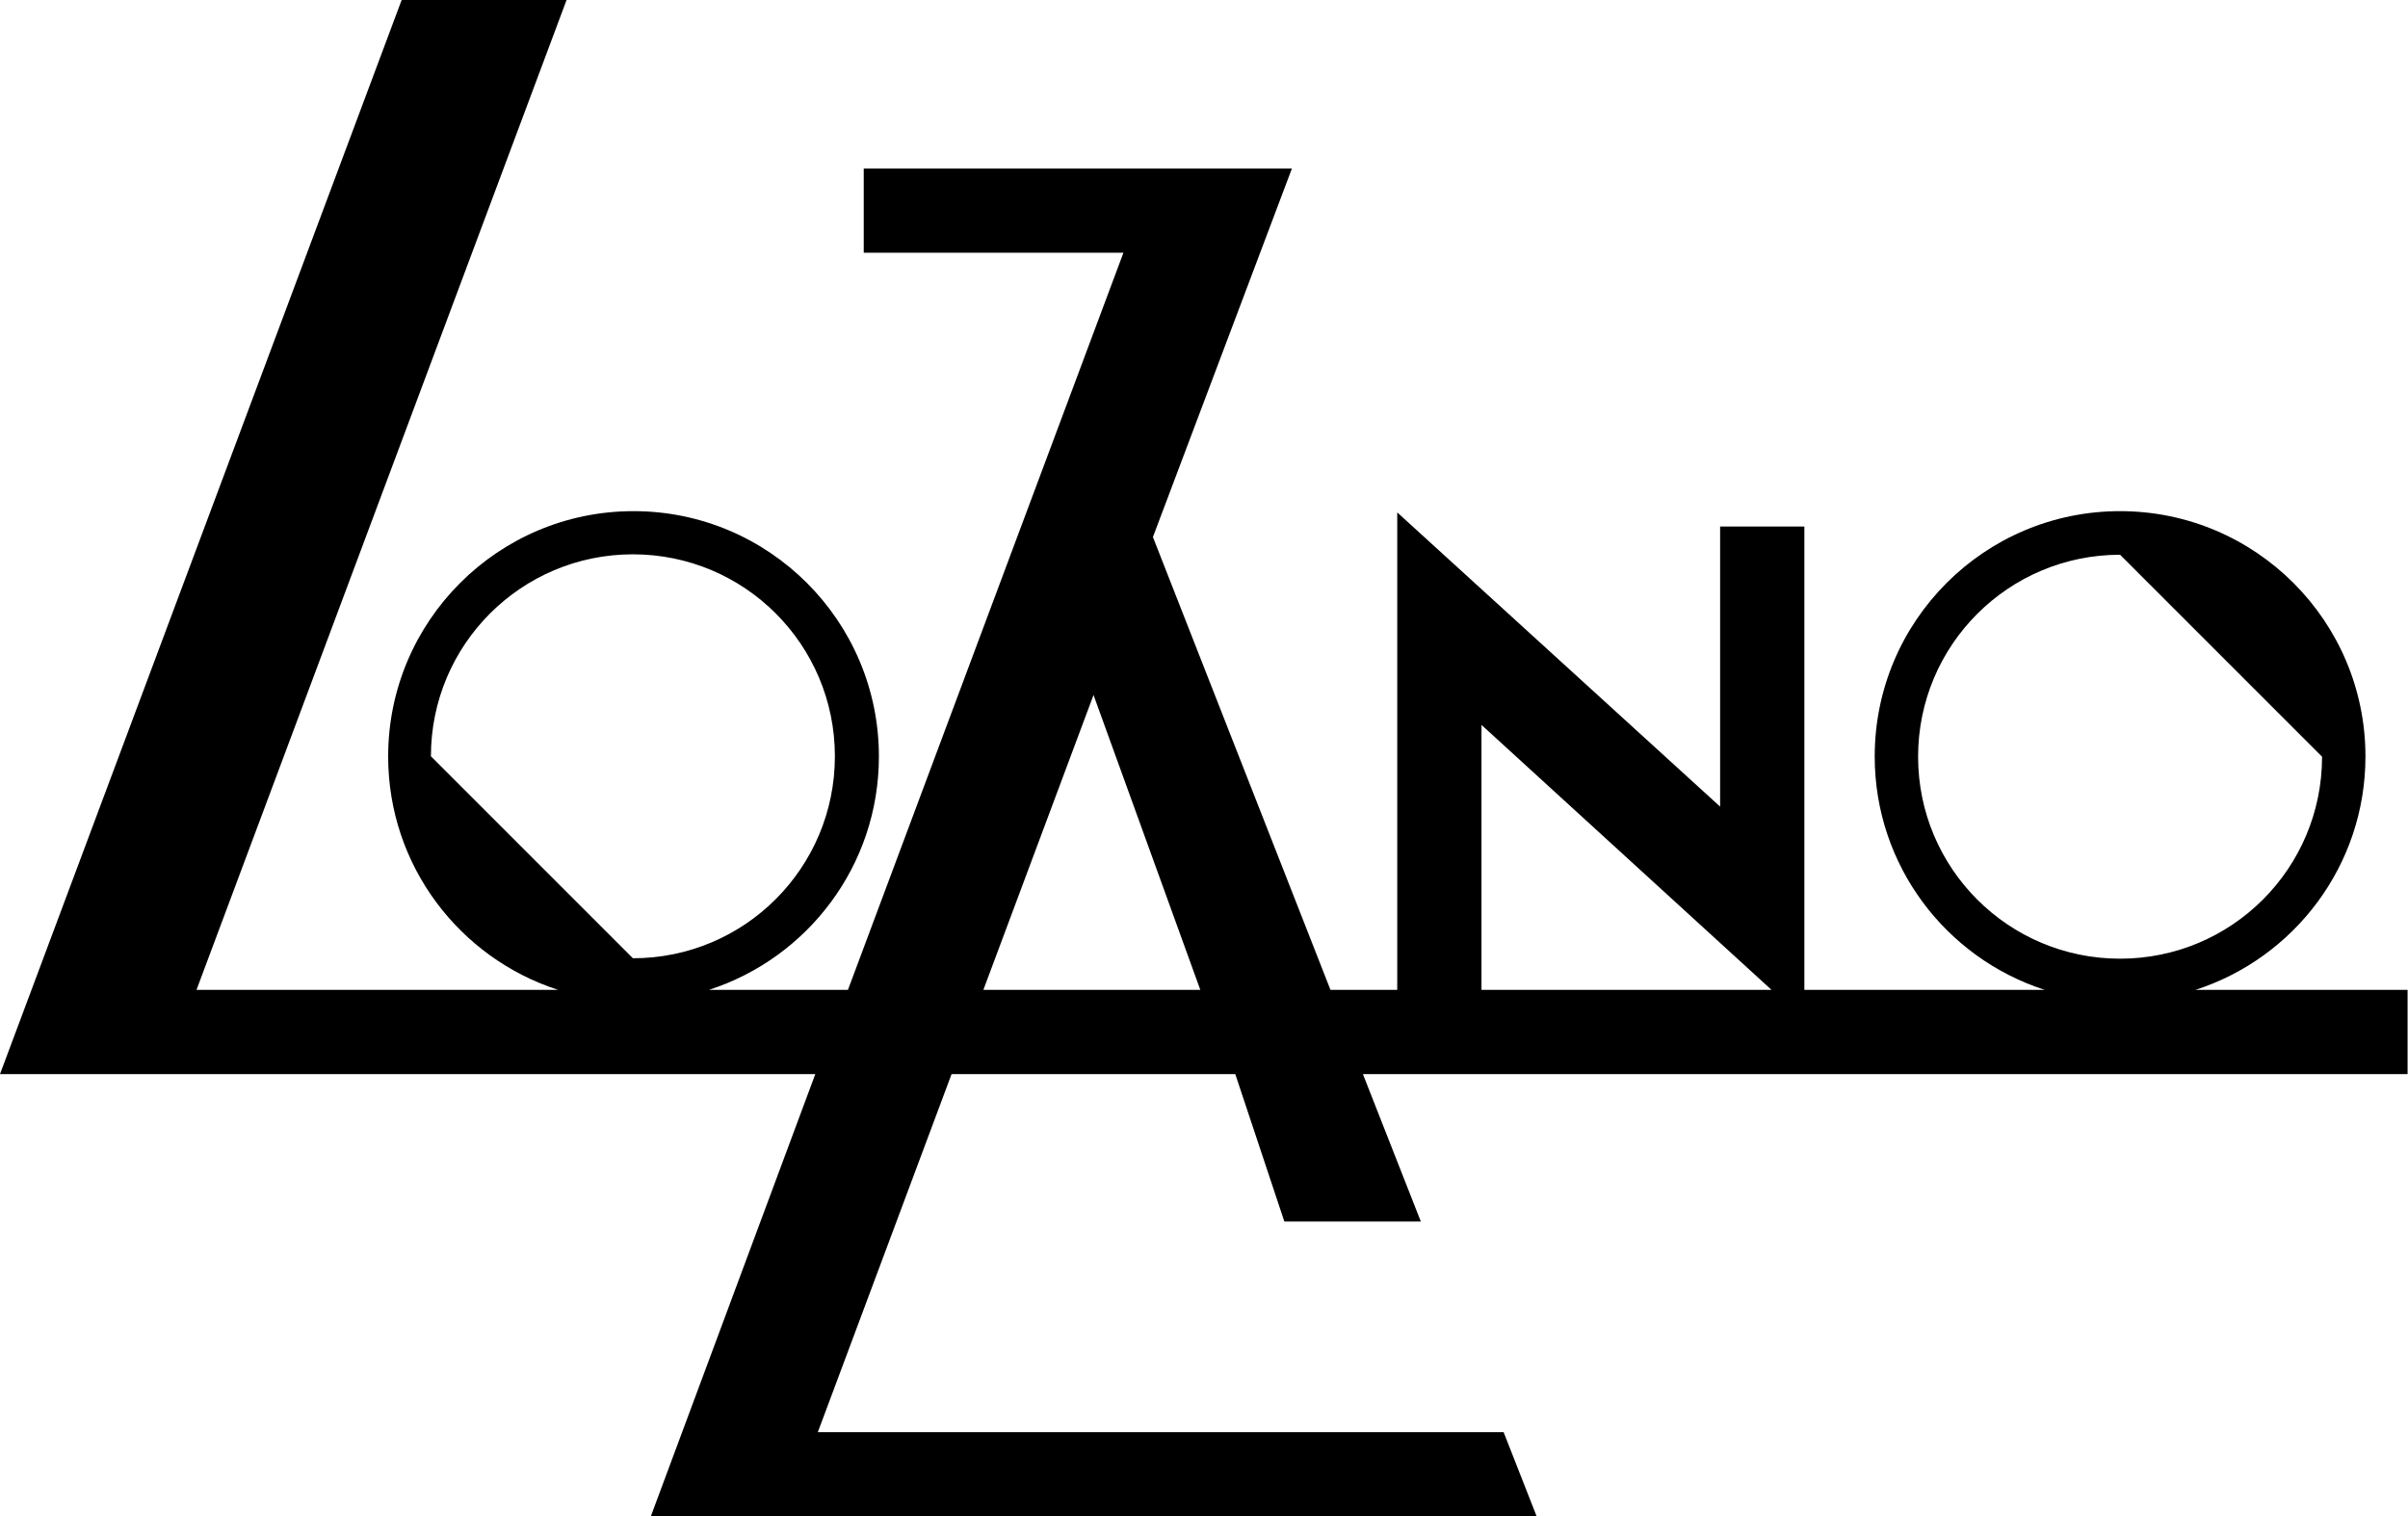 <?xml version="1.0" encoding="UTF-8"?>
<svg id="pagina_de_inicio" data-name="pagina de inicio" xmlns="http://www.w3.org/2000/svg" viewBox="0 0 114.33 72">
  <path d="m114.33,47h-10.09c4.68-1.51,8.07-5.9,8.07-11.08,0-6.43-5.22-11.65-11.65-11.65s-11.65,5.21-11.65,11.65c0,5.18,3.39,9.57,8.07,11.08h-11.41v-22h-4v13.3l-15.33-13.97v22.67h-3.17l-8.43-21.5,6.6-17.5h-20.33v4h12.33l-13.08,35h-6.6c4.68-1.51,8.07-5.9,8.07-11.08,0-6.43-5.22-11.65-11.65-11.65s-11.65,5.22-11.65,11.65c0,5.18,3.39,9.57,8.07,11.08H9.33L26.9,0h-7.83L0,51h38.71l-7.81,21h42.06l-1.57-4h-32.56l6.35-17h13.47l2.33,7h6.48l-2.75-7h49.6v-4Zm-23.26-11.07c0-5.3,4.29-9.59,9.59-9.59l9.59,9.59c0,5.3-4.29,9.59-9.59,9.59s-9.59-4.29-9.59-9.59Zm-70.61-.02c0-5.3,4.29-9.59,9.59-9.59s9.59,4.29,9.59,9.59-4.29,9.59-9.59,9.59l-9.59-9.59Zm26.23,11.09l5.23-14,5.07,14h-10.31Zm23.65-12.58l13.77,12.58h-13.77v-12.58Z"/>
</svg>